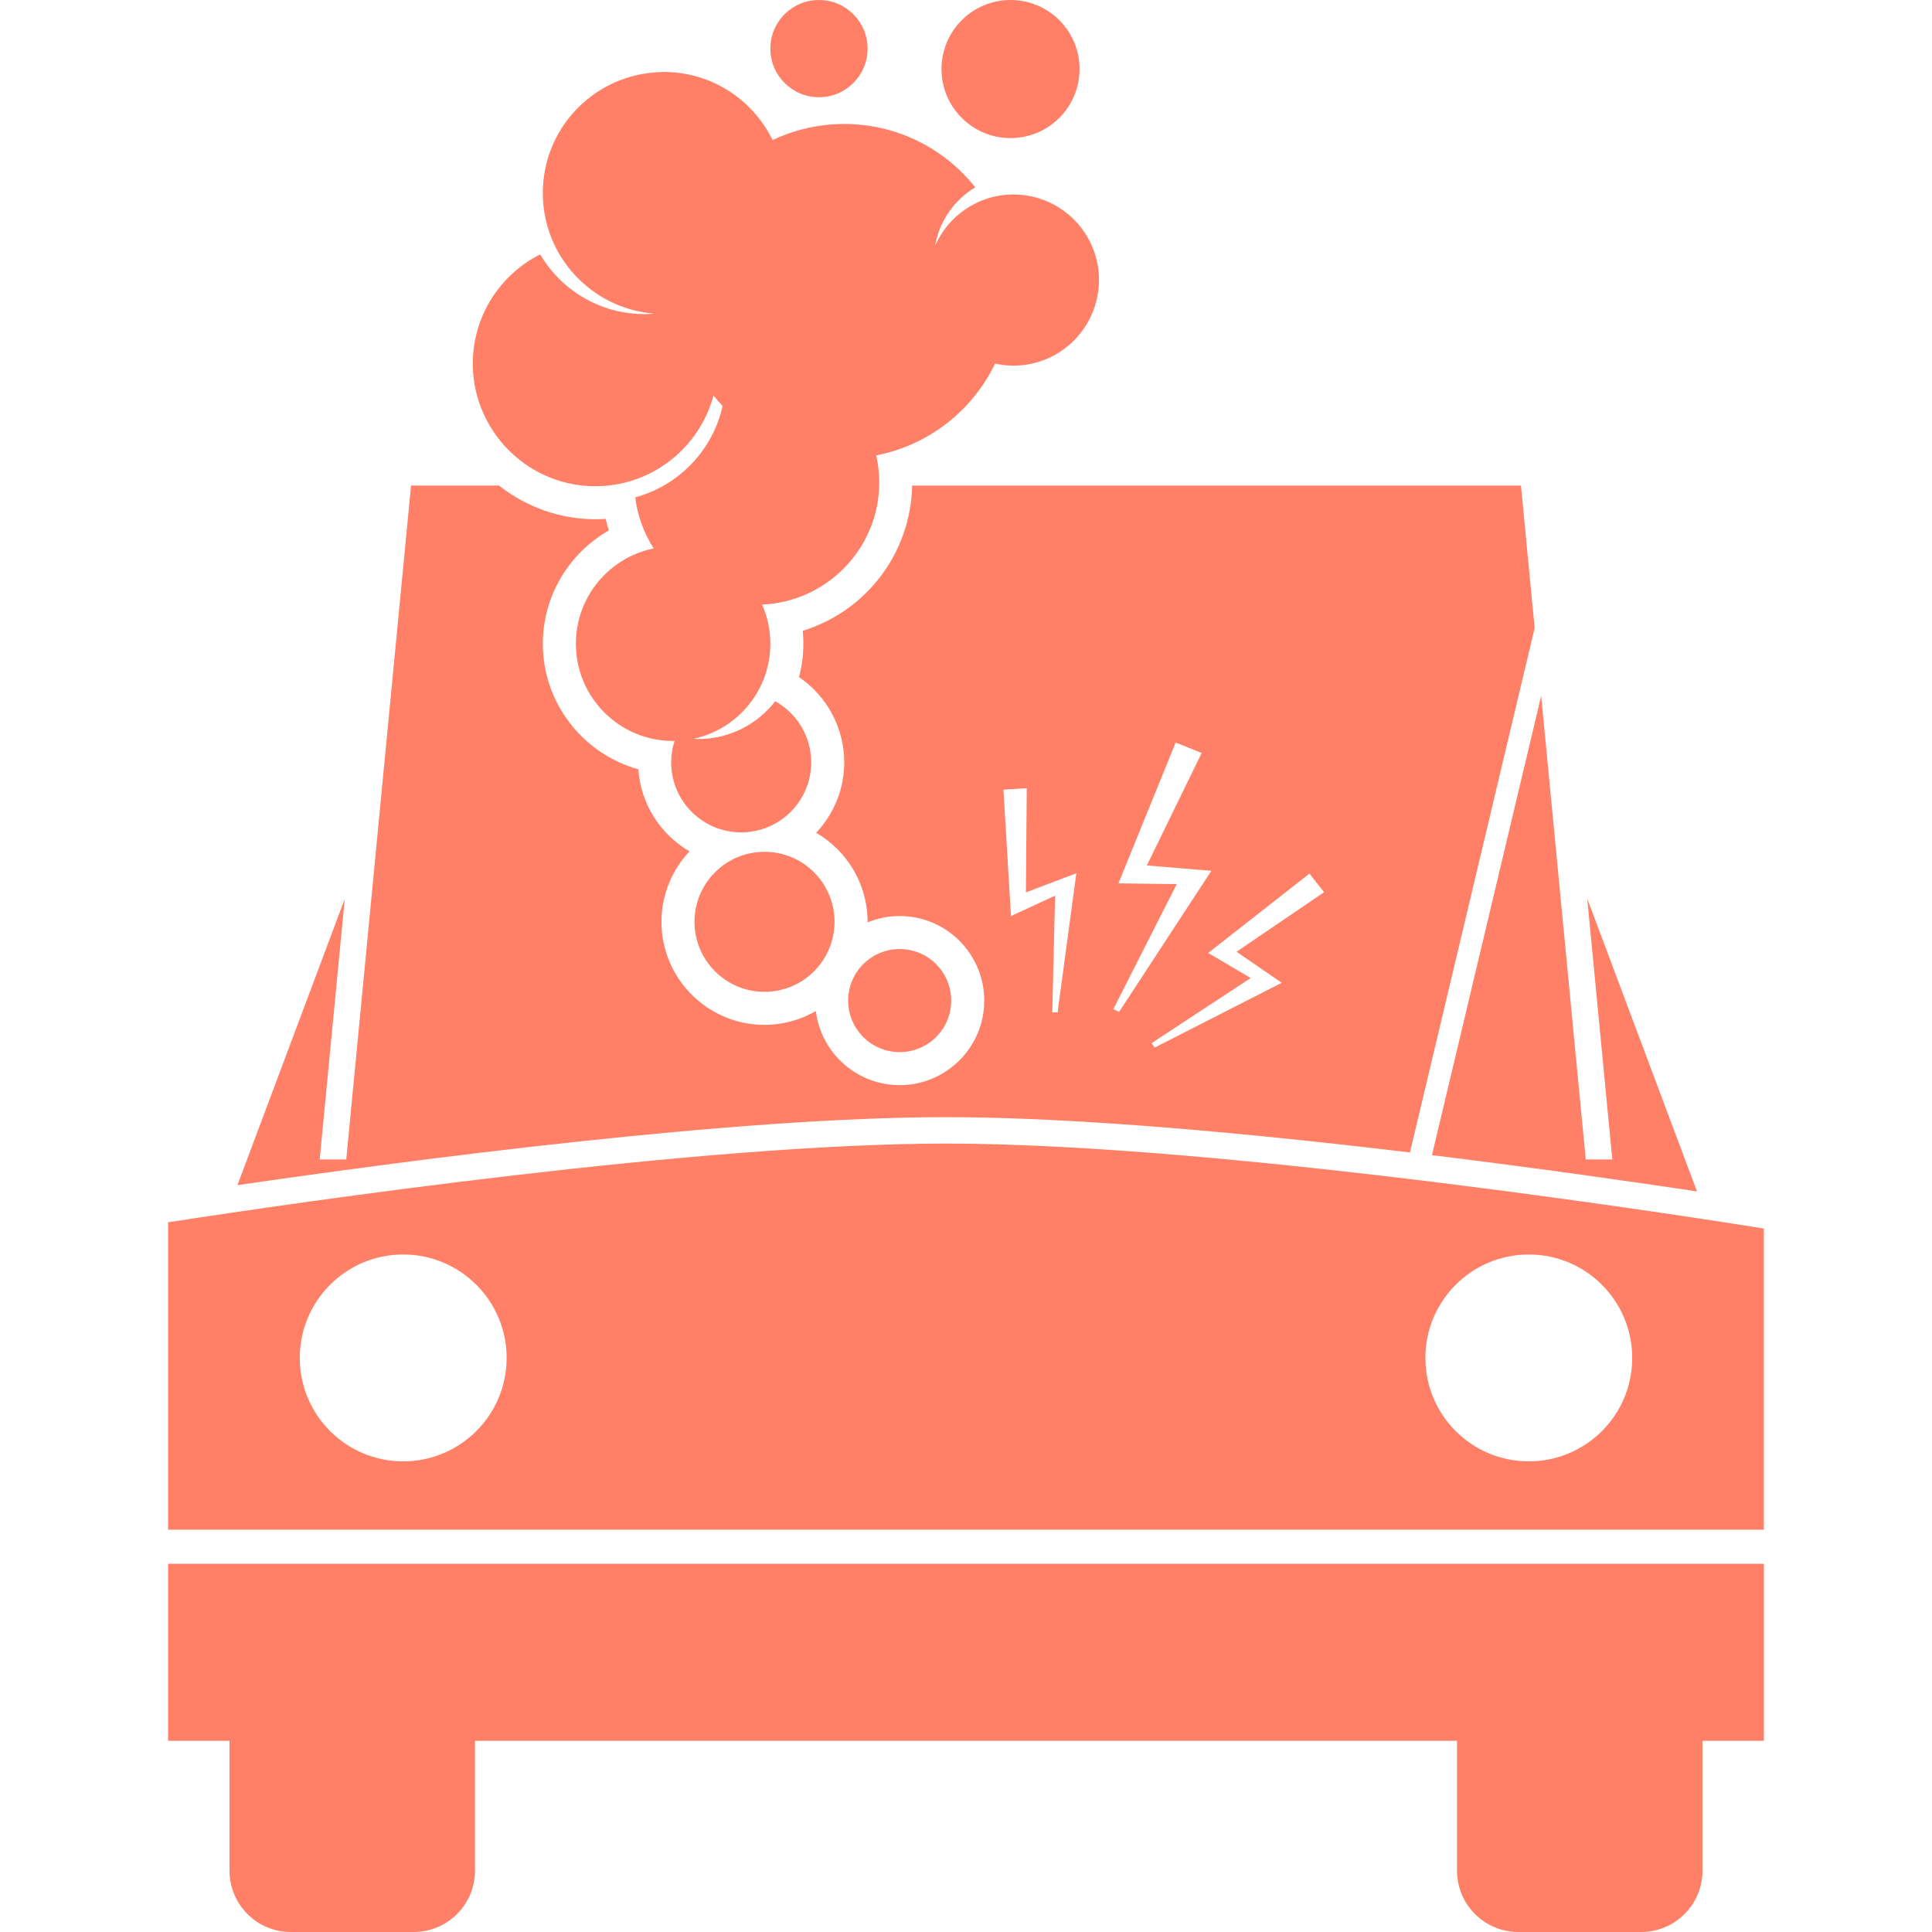 <svg id="SvgjsSvg1001" width="288" height="288" xmlns="http://www.w3.org/2000/svg" version="1.1" xmlns:xlink="http://www.w3.org/1999/xlink" xmlns:svgjs="http://svgjs.com/svgjs"><defs id="SvgjsDefs1002"></defs><g id="SvgjsG1008" transform="matrix(1,0,0,1,0,0)"><svg xmlns="http://www.w3.org/2000/svg" enable-background="new 0 0 241.536 292.43" viewBox="0 0 241.536 292.43" width="288" height="288"><path d="M0 263.49h9.29v19.656c0 5.131 4.149 9.284 9.295 9.284H37.15c5.14 0 9.298-4.152 9.298-9.284V263.49h148.641v19.656c0 5.131 4.152 9.284 9.288 9.284h18.574c5.14 0 9.297-4.152 9.297-9.284V263.49h9.289v-26.797H0V263.49zM117.774 173.094c-37.177 0-97.469 8.782-117.774 11.911v46.532h241.536v-45.585C232.715 184.534 160.188 173.094 117.774 173.094zM35.586 221.193c-8.653 0-15.657-7.008-15.657-15.654 0-8.648 7.004-15.658 15.657-15.658 8.64 0 15.653 7.01 15.653 15.658C51.239 214.185 44.226 221.193 35.586 221.193zM205.95 221.193c-8.64 0-15.649-7.008-15.649-15.654 0-8.648 7.01-15.658 15.649-15.658 8.653 0 15.655 7.01 15.655 15.658C221.606 214.185 214.604 221.193 205.95 221.193z" fill="#ff8066" class="color000 svgShape"></path><path d="M117.774 169.094c20.014 0 46.635 2.521 70.193 5.348l18.874-79.378-2.073-21.565H112.62c-.213 10.168-6.893 18.992-16.563 21.978.064.646.097 1.299.097 1.956 0 1.734-.232 3.429-.666 5.051 4.257 2.887 6.849 7.717 6.849 12.905 0 4.126-1.621 7.871-4.245 10.664 4.643 2.705 7.778 7.725 7.778 13.475 0 .03-.004.059-.005.089 1.501-.619 3.143-.966 4.865-.966 7.057 0 12.8 5.74 12.8 12.798 0 7.058-5.743 12.8-12.8 12.8-6.519 0-11.907-4.903-12.692-11.214-2.29 1.322-4.937 2.091-7.766 2.091-8.601 0-15.598-6.997-15.598-15.598 0-4.125 1.621-7.871 4.246-10.663-4.357-2.538-7.388-7.113-7.742-12.422-8.327-2.307-14.46-9.955-14.46-19.009 0-7.224 3.966-13.716 9.991-17.15-.187-.572-.349-1.155-.491-1.743-.517.034-1.035.051-1.557.051-5.344 0-10.464-1.858-14.565-5.092H36.768l-9.808 102h-4.018l3.793-39.449L10.49 179.388C36.722 175.557 85.718 169.094 117.774 169.094zM168.558 148.757l-19.225 9.803-.479-.664 15.009-9.861-6.436-3.791 15.319-12.012 2.221 2.816-13.248 9.012L168.558 148.757zM156.437 113.974l-8.297 17.025 9.769.805-13.962 21.35-.883-.402 9.606-18.933-8.827-.11 8.66-21.318L156.437 113.974zM129.963 119.302l-.128 15.773 7.633-2.898-2.838 21.06-.803.011.428-17.677-6.677 3.083-1.144-19.132L129.963 119.302zM214.575 175.499l-6.748-70.179-16.531 69.526c16.158 1.981 30.609 4.058 40.114 5.489L214.796 136l3.798 39.499H214.575z" fill="#ff8066" class="color000 svgShape"></path><circle cx="90.271" cy="139.527" r="10.597" fill="#ff8066" class="color000 svgShape"></circle><circle cx="110.729" cy="151.449" r="7.8" fill="#ff8066" class="color000 svgShape"></circle><path d="M107.176,68.929c7.953-1.539,14.581-6.796,17.993-13.895c0.896,0.197,1.825,0.307,2.781,0.307
		c6.384,0,11.676-4.623,12.743-10.703c0.129-0.732,0.208-1.482,0.208-2.25c0-7.152-5.799-12.951-12.951-12.951
		c-5.306,0-9.86,3.193-11.862,7.759c0.659-3.756,2.932-6.946,6.08-8.843c-4.637-5.838-11.793-9.587-19.829-9.587
		c-3.88,0-7.556,0.876-10.843,2.437c-2.975-6.098-9.217-10.31-16.458-10.31c-0.497,0-0.985,0.036-1.472,0.074
		c-9.432,0.752-16.852,8.627-16.852,18.25c0,9.624,7.421,17.497,16.852,18.25c-0.487,0.039-0.975,0.074-1.473,0.074
		c-6.727,0-12.591-3.635-15.777-9.038c-6.046,3.056-10.199,9.308-10.199,16.545c0,3.423,0.943,6.618,2.561,9.371
		c3.223,5.482,9.165,9.174,15.984,9.174c8.573,0,15.767-5.826,17.89-13.729c0.438,0.547,0.896,1.076,1.377,1.585
		c-1.496,6.715-6.628,12.041-13.226,13.832c0.346,2.824,1.325,5.448,2.795,7.732c-6.721,1.362-11.779,7.302-11.779,14.422
		c0,8.129,6.589,14.719,14.718,14.719c0.073,0,0.143-0.01,0.218-0.011c-0.33,1.024-0.513,2.114-0.513,3.248
		c0,5.852,4.745,10.597,10.597,10.597c5.853,0,10.598-4.745,10.598-10.597c0-3.979-2.197-7.443-5.442-9.255
		c-2.692,3.476-6.894,5.723-11.631,5.723c-0.247,0-0.488-0.025-0.732-0.037c6.643-1.422,11.624-7.321,11.624-14.387
		c0-2.11-0.452-4.113-1.252-5.927c1.275-0.055,2.514-0.237,3.71-0.537c8.054-2.021,14.026-9.287,14.026-17.967
		C107.639,71.601,107.47,70.242,107.176,68.929z" fill="#ff8066" class="color000 svgShape"></path><circle cx="98.513" cy="7.359" r="7.359" fill="#ff8066" class="color000 svgShape"></circle><circle cx="127.507" cy="10.45" r="10.45" fill="#ff8066" class="color000 svgShape"></circle></svg></g></svg>